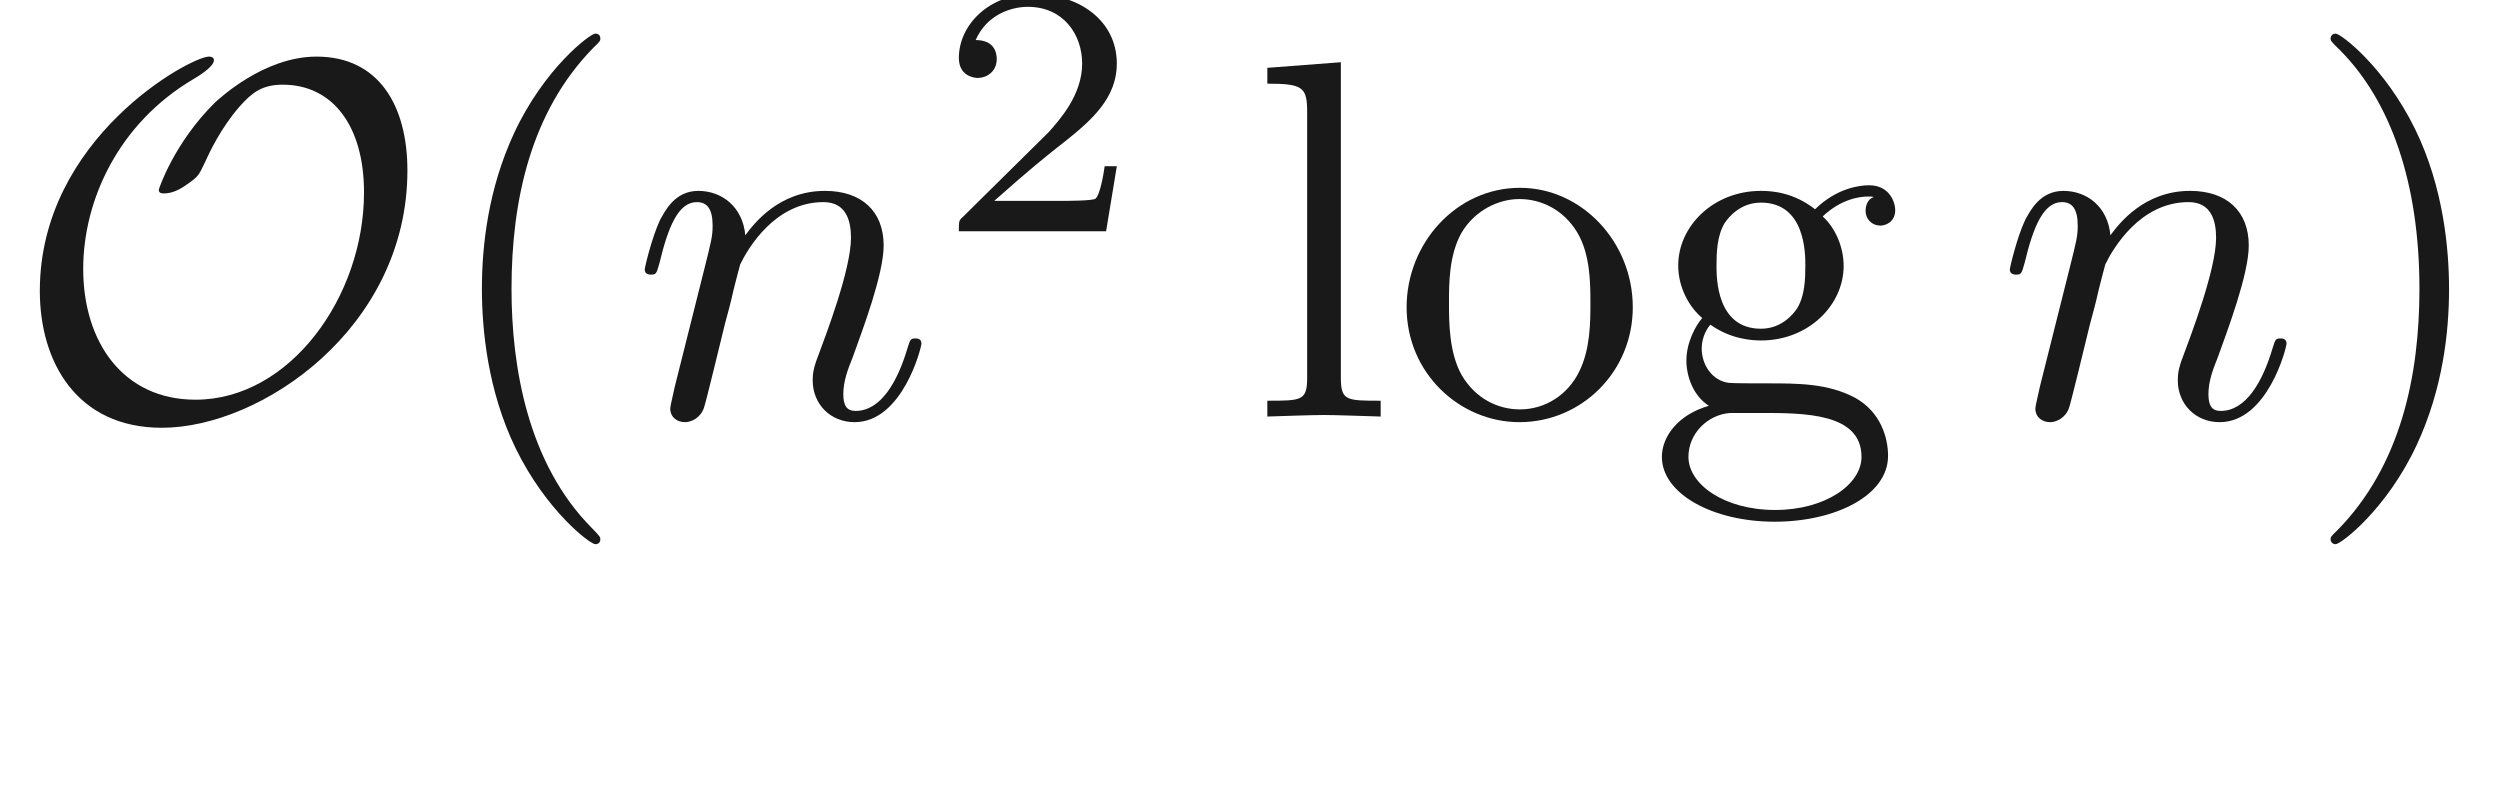 <ns0:svg xmlns:ns0="http://www.w3.org/2000/svg" xmlns:ns1="http://www.w3.org/1999/xlink" height="15.754pt" readme2tex:offset="2.7232999999999983" version="1.1" viewBox="-52.27 -70.147 48.771 15.754" width="48.771pt" xmlns:readme2tex="http://github.com/leegao/readme2tex/">
<ns0:defs>
<ns0:path d="M3.31 2.4C3.31 2.37 3.31 2.35 3.14 2.18C1.89 0.92 1.57 -0.97 1.57 -2.5C1.57 -4.24 1.95 -5.98 3.18 -7.23C3.31 -7.35 3.31 -7.37 3.31 -7.4C3.31 -7.47 3.27 -7.5 3.21 -7.5C3.11 -7.5 2.21 -6.82 1.62 -5.55C1.11 -4.45 0.99 -3.34 0.99 -2.5C0.99 -1.72 1.1 -0.51 1.65 0.62C2.25 1.85 3.11 2.5 3.21 2.5C3.27 2.5 3.31 2.47 3.31 2.4Z" id="g0-40" />
<ns0:path d="M2.89 -2.5C2.89 -3.28 2.78 -4.49 2.23 -5.62C1.63 -6.85 0.77 -7.5 0.67 -7.5C0.61 -7.5 0.57 -7.46 0.57 -7.4C0.57 -7.37 0.57 -7.35 0.76 -7.17C1.74 -6.18 2.31 -4.59 2.31 -2.5C2.31 -0.79 1.94 0.97 0.7 2.23C0.57 2.35 0.57 2.37 0.57 2.4C0.57 2.46 0.61 2.5 0.67 2.5C0.77 2.5 1.67 1.82 2.26 0.55C2.77 -0.55 2.89 -1.66 2.89 -2.5Z" id="g0-41" />
<ns0:path d="M3.33 -0.76C3.37 -0.36 3.64 0.06 4.11 0.06C4.32 0.06 4.93 -0.08 4.93 -0.89V-1.45H4.68V-0.89C4.68 -0.31 4.43 -0.25 4.32 -0.25C3.99 -0.25 3.95 -0.7 3.95 -0.75V-2.75C3.95 -3.17 3.95 -3.56 3.59 -3.93C3.2 -4.32 2.7 -4.48 2.22 -4.48C1.4 -4.48 0.71 -4.01 0.71 -3.35C0.71 -3.05 0.91 -2.88 1.17 -2.88C1.45 -2.88 1.63 -3.08 1.63 -3.34C1.63 -3.46 1.58 -3.79 1.12 -3.8C1.39 -4.15 1.88 -4.26 2.2 -4.26C2.69 -4.26 3.26 -3.87 3.26 -2.98V-2.61C2.75 -2.58 2.05 -2.55 1.42 -2.25C0.67 -1.91 0.42 -1.39 0.42 -0.95C0.42 -0.14 1.39 0.11 2.02 0.11C2.68 0.11 3.14 -0.29 3.33 -0.76ZM3.26 -2.4V-1.4C3.26 -0.45 2.54 -0.11 2.09 -0.11C1.6 -0.11 1.19 -0.46 1.19 -0.96C1.19 -1.51 1.61 -2.34 3.26 -2.4Z" id="g0-97" />
<ns0:path d="M2.22 -1.72C1.35 -1.72 1.35 -2.72 1.35 -2.95C1.35 -3.22 1.36 -3.54 1.51 -3.79C1.59 -3.91 1.82 -4.19 2.22 -4.19C3.09 -4.19 3.09 -3.19 3.09 -2.96C3.09 -2.69 3.08 -2.37 2.93 -2.12C2.85 -2 2.62 -1.72 2.22 -1.72ZM1.06 -1.33C1.06 -1.37 1.06 -1.6 1.23 -1.8C1.62 -1.52 2.03 -1.49 2.22 -1.49C3.15 -1.49 3.84 -2.18 3.84 -2.95C3.84 -3.32 3.68 -3.69 3.43 -3.92C3.79 -4.26 4.15 -4.31 4.33 -4.31C4.35 -4.31 4.4 -4.31 4.43 -4.3C4.32 -4.26 4.27 -4.15 4.27 -4.03C4.27 -3.86 4.4 -3.74 4.56 -3.74C4.66 -3.74 4.85 -3.81 4.85 -4.04C4.85 -4.21 4.73 -4.53 4.34 -4.53C4.14 -4.53 3.7 -4.47 3.28 -4.06C2.86 -4.39 2.44 -4.42 2.22 -4.42C1.29 -4.42 0.6 -3.73 0.6 -2.96C0.6 -2.52 0.82 -2.14 1.07 -1.93C0.94 -1.78 0.76 -1.45 0.76 -1.1C0.76 -0.79 0.89 -0.41 1.2 -0.21C0.6 -0.04 0.28 0.39 0.28 0.79C0.28 1.51 1.27 2.06 2.49 2.06C3.67 2.06 4.71 1.55 4.71 0.77C4.71 0.42 4.57 -0.09 4.06 -0.37C3.53 -0.65 2.95 -0.65 2.34 -0.65C2.09 -0.65 1.66 -0.65 1.59 -0.66C1.27 -0.7 1.06 -1.01 1.06 -1.33ZM2.5 1.83C1.49 1.83 0.8 1.32 0.8 0.79C0.8 0.33 1.18 -0.04 1.62 -0.07H2.21C3.07 -0.07 4.19 -0.07 4.19 0.79C4.19 1.33 3.48 1.83 2.5 1.83Z" id="g0-103" />
<ns0:path d="M1.77 -6.94L0.33 -6.83V-6.52C1.03 -6.52 1.11 -6.45 1.11 -5.96V-0.76C1.11 -0.31 1 -0.31 0.33 -0.31V0C0.66 -0.01 1.19 -0.03 1.44 -0.03S2.18 -0.01 2.55 0V-0.31C1.88 -0.31 1.77 -0.31 1.77 -0.76V-6.94Z" id="g0-108" />
<ns0:path d="M4.71 -2.14C4.71 -3.42 3.71 -4.48 2.5 -4.48C1.25 -4.48 0.28 -3.39 0.28 -2.14C0.28 -0.85 1.32 0.11 2.49 0.11C3.7 0.11 4.71 -0.87 4.71 -2.14ZM2.5 -0.14C2.07 -0.14 1.63 -0.35 1.36 -0.81C1.11 -1.25 1.11 -1.86 1.11 -2.22C1.11 -2.61 1.11 -3.15 1.35 -3.59C1.62 -4.05 2.09 -4.26 2.49 -4.26C2.93 -4.26 3.36 -4.04 3.62 -3.61S3.88 -2.6 3.88 -2.22C3.88 -1.86 3.88 -1.32 3.66 -0.88C3.44 -0.43 3 -0.14 2.5 -0.14Z" id="g0-111" />
<ns0:path d="M7.77 -4.82C7.77 -6.09 7.21 -7.05 5.99 -7.05C4.95 -7.05 4.07 -6.21 4 -6.15C3.2 -5.36 2.9 -4.46 2.9 -4.44C2.9 -4.38 2.95 -4.37 3 -4.37C3.19 -4.37 3.35 -4.47 3.5 -4.58C3.68 -4.71 3.69 -4.74 3.8 -4.97C3.89 -5.17 4.12 -5.66 4.49 -6.08C4.73 -6.35 4.93 -6.5 5.33 -6.5C6.3 -6.5 6.92 -5.7 6.92 -4.39C6.92 -2.35 5.47 -0.33 3.62 -0.33C2.2 -0.33 1.42 -1.46 1.42 -2.89C1.42 -4.25 2.12 -5.75 3.58 -6.61C3.68 -6.67 3.98 -6.85 3.98 -6.98C3.98 -7.05 3.9 -7.05 3.88 -7.05C3.53 -7.05 0.57 -5.46 0.57 -2.46C0.57 -1.06 1.3 0.22 2.96 0.22C4.91 0.22 7.77 -1.74 7.77 -4.82Z" id="g1-79" />
<ns0:path d="M0.88 -0.59C0.85 -0.44 0.79 -0.21 0.79 -0.16C0.79 0.02 0.93 0.11 1.08 0.11C1.2 0.11 1.38 0.03 1.45 -0.17C1.46 -0.19 1.58 -0.66 1.64 -0.91L1.86 -1.81C1.92 -2.03 1.98 -2.25 2.03 -2.48C2.07 -2.65 2.15 -2.94 2.16 -2.98C2.31 -3.29 2.84 -4.2 3.79 -4.2C4.24 -4.2 4.33 -3.83 4.33 -3.5C4.33 -2.88 3.84 -1.6 3.68 -1.17C3.59 -0.94 3.58 -0.82 3.58 -0.71C3.58 -0.24 3.93 0.11 4.4 0.11C5.34 0.11 5.71 -1.35 5.71 -1.43C5.71 -1.53 5.62 -1.53 5.59 -1.53C5.49 -1.53 5.49 -1.5 5.44 -1.35C5.24 -0.67 4.91 -0.11 4.42 -0.11C4.25 -0.11 4.18 -0.21 4.18 -0.44C4.18 -0.69 4.27 -0.93 4.36 -1.15C4.55 -1.68 4.97 -2.78 4.97 -3.35C4.97 -4.02 4.54 -4.42 3.82 -4.42C2.92 -4.42 2.43 -3.78 2.26 -3.55C2.21 -4.11 1.8 -4.42 1.34 -4.42S0.69 -4.03 0.59 -3.85C0.43 -3.51 0.29 -2.92 0.29 -2.88C0.29 -2.78 0.39 -2.78 0.41 -2.78C0.51 -2.78 0.52 -2.79 0.58 -3.01C0.75 -3.72 0.95 -4.2 1.31 -4.2C1.51 -4.2 1.62 -4.07 1.62 -3.74C1.62 -3.53 1.59 -3.42 1.46 -2.9L0.88 -0.59Z" id="g2-110" />
<ns0:path d="M3.535 -1.274H3.297C3.276 -1.12 3.206 -0.707 3.115 -0.637C3.059 -0.595 2.52 -0.595 2.422 -0.595H1.134C1.869 -1.246 2.114 -1.442 2.534 -1.771C3.052 -2.184 3.535 -2.618 3.535 -3.283C3.535 -4.13 2.793 -4.648 1.897 -4.648C1.029 -4.648 0.441 -4.039 0.441 -3.395C0.441 -3.038 0.742 -3.003 0.812 -3.003C0.98 -3.003 1.183 -3.122 1.183 -3.374C1.183 -3.5 1.134 -3.745 0.77 -3.745C0.987 -4.242 1.463 -4.396 1.792 -4.396C2.492 -4.396 2.856 -3.85 2.856 -3.283C2.856 -2.674 2.422 -2.191 2.198 -1.939L0.511 -0.273C0.441 -0.21 0.441 -0.196 0.441 0H3.325L3.535 -1.274Z" id="g3-50" />
</ns0:defs>
<ns0:g fill-opacity="0.9" id="page1" transform="matrix(0.996 0 0 0.996 0 0)">
<ns0:use x="-52.27" y="-62.27" ns1:href="#g1-79" />
<ns0:use x="-44.031" y="-62.27" ns1:href="#g0-40" />
<ns0:use x="-40.142" y="-62.27" ns1:href="#g2-110" />
<ns0:use x="-34.14" y="-65.899" ns1:href="#g3-50" />
<ns0:use x="-27.987" y="-62.27" ns1:href="#g0-108" />
<ns0:use x="-25.209" y="-62.27" ns1:href="#g0-111" />
<ns0:use x="-20.209" y="-62.27" ns1:href="#g0-103" />
<ns0:use x="-13.404" y="-62.27" ns1:href="#g2-110" />
<ns0:use x="-7.401" y="-62.27" ns1:href="#g0-41" />
</ns0:g>
</ns0:svg>